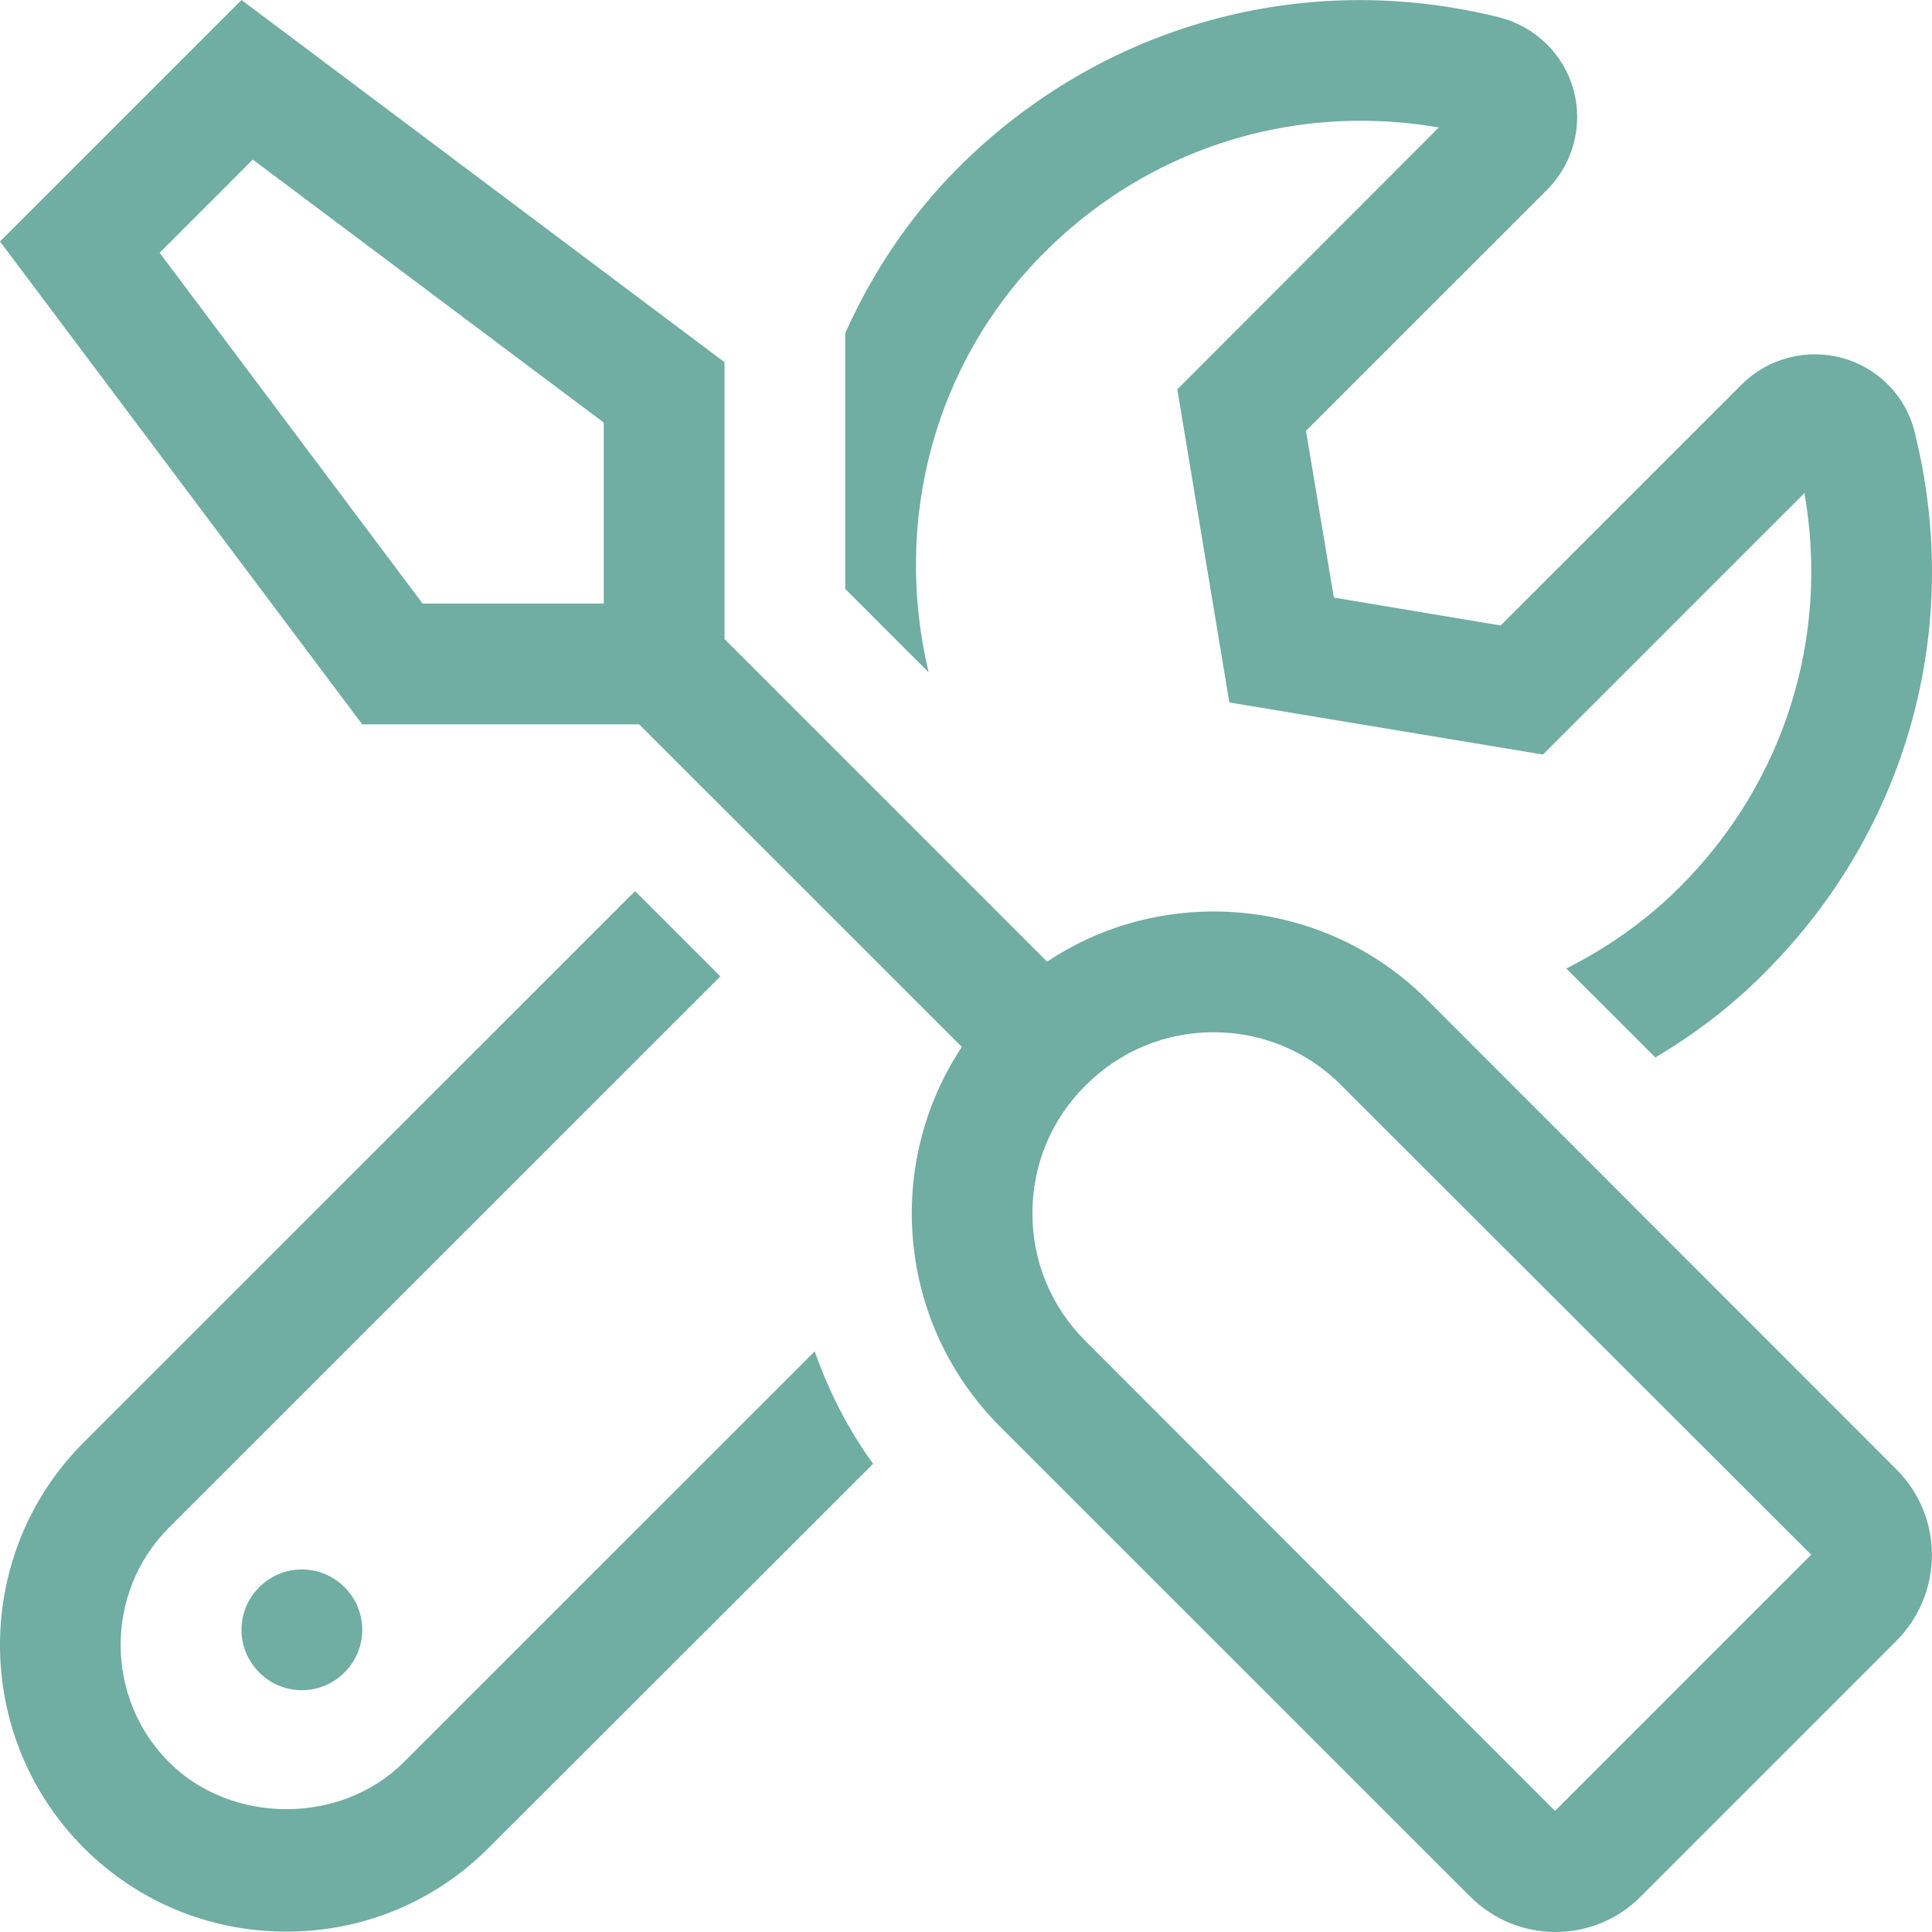 <?xml version="1.0" encoding="UTF-8"?>
<svg width="48px" height="48px" viewBox="0 0 32 32" version="1.1" xmlns="http://www.w3.org/2000/svg" xmlns:xlink="http://www.w3.org/1999/xlink">
    <title>9CF0248C-91CA-4306-A52B-0CFB74A5FA85@3x</title>
    <defs>
        <path d="M25.762,32 C26.275,32 26.787,31.806 27.175,31.413 L31.418,27.17 C32.193,26.382 32.193,25.12 31.412,24.339 L23.637,16.559 C22.662,15.584 21.381,15.097 20.1,15.097 C19.137,15.097 18.175,15.372 17.343,15.928 L12,10.585 L12,5.999 L4,0 L1.52585243e-05,3.999 L6,11.998 L10.587,11.998 L15.931,17.34 C14.643,19.284 14.856,21.921 16.568,23.633 L24.35,31.413 C24.737,31.8 25.25,32 25.762,32 Z M27.418,17.515 C28.068,17.128 28.681,16.666 29.231,16.109 C31.593,13.747 32.524,10.398 31.712,7.155 C31.568,6.561 31.106,6.093 30.518,5.93 C29.924,5.768 29.287,5.93 28.849,6.368 L24.856,10.36 L22.093,9.898 L21.631,7.136 L25.625,3.143 C26.056,2.712 26.225,2.075 26.062,1.487 C25.9,0.894 25.425,0.437 24.831,0.287 C21.6,-0.519 18.25,0.406 15.881,2.768 C15.075,3.574 14.45,4.512 14,5.518 L14,9.754 L15.381,11.135 C14.781,8.611 15.481,5.999 17.3,4.18 C18.718,2.762 20.587,2 22.537,2 C22.968,2 23.4,2.037 23.831,2.112 L19.5,6.449 L20.362,11.635 L25.556,12.498 L29.887,8.167 C30.306,10.554 29.556,12.966 27.818,14.697 C27.262,15.253 26.625,15.697 25.943,16.041 L27.418,17.515 Z M10,9.998 L7,9.998 L2.644,4.187 L4.187,2.643 L10,6.999 L10,9.998 Z M4.744,31.994 C6.012,31.994 7.206,31.5 8.1,30.6 L14.462,24.245 C14.044,23.67 13.725,23.039 13.494,22.383 L6.687,29.188 C5.65,30.225 3.837,30.225 2.8,29.188 C1.731,28.12 1.731,26.37 2.8,25.301 L11.931,16.172 L10.519,14.76 L1.388,23.889 C-0.463,25.739 -0.463,28.751 1.388,30.607 C2.281,31.5 3.475,31.994 4.744,31.994 Z M25.756,29.994 L17.981,22.214 C17.412,21.646 17.1,20.896 17.1,20.096 C17.1,19.296 17.412,18.54 17.981,17.978 C18.55,17.409 19.3,17.097 20.1,17.097 C20.9,17.097 21.656,17.409 22.218,17.978 L29.999,25.751 L25.756,29.994 Z M5,27.995 C5.55,27.995 6,27.545 6,26.995 C6,26.445 5.55,25.995 5,25.995 C4.45,25.995 4,26.445 4,26.995 C4,27.545 4.45,27.995 5,27.995 Z M25.762,32 C26.275,32 26.787,31.806 27.175,31.413 L31.418,27.17 C32.193,26.382 32.193,25.12 31.412,24.339 L23.637,16.559 C22.662,15.584 21.381,15.097 20.1,15.097 C19.137,15.097 18.175,15.372 17.343,15.928 L12,10.585 L12,5.999 L4,0 L1.52585243e-05,3.999 L6,11.998 L10.587,11.998 L15.931,17.34 C14.643,19.284 14.856,21.921 16.568,23.633 L24.35,31.413 C24.737,31.8 25.25,32 25.762,32 Z M27.418,17.515 C28.068,17.128 28.681,16.666 29.231,16.109 C31.593,13.747 32.524,10.398 31.712,7.155 C31.568,6.561 31.106,6.093 30.518,5.93 C29.924,5.768 29.287,5.93 28.849,6.368 L24.856,10.36 L22.093,9.898 L21.631,7.136 L25.625,3.143 C26.056,2.712 26.225,2.075 26.062,1.487 C25.9,0.894 25.425,0.437 24.831,0.287 C21.6,-0.519 18.25,0.406 15.881,2.768 C15.075,3.574 14.45,4.512 14,5.518 L14,9.754 L15.381,11.135 C14.781,8.611 15.481,5.999 17.3,4.18 C18.718,2.762 20.587,2 22.537,2 C22.968,2 23.4,2.037 23.831,2.112 L19.5,6.449 L20.362,11.635 L25.556,12.498 L29.887,8.167 C30.306,10.554 29.556,12.966 27.818,14.697 C27.262,15.253 26.625,15.697 25.943,16.041 L27.418,17.515 Z M10,9.998 L7,9.998 L2.644,4.187 L4.187,2.643 L10,6.999 L10,9.998 Z M4.744,31.994 C6.012,31.994 7.206,31.5 8.1,30.6 L14.462,24.245 C14.044,23.67 13.725,23.039 13.494,22.383 L6.687,29.188 C5.65,30.225 3.837,30.225 2.8,29.188 C1.731,28.12 1.731,26.37 2.8,25.301 L11.931,16.172 L10.519,14.76 L1.388,23.889 C-0.463,25.739 -0.463,28.751 1.388,30.607 C2.281,31.5 3.475,31.994 4.744,31.994 Z M25.756,29.994 L17.981,22.214 C17.412,21.646 17.1,20.896 17.1,20.096 C17.1,19.296 17.412,18.54 17.981,17.978 C18.55,17.409 19.3,17.097 20.1,17.097 C20.9,17.097 21.656,17.409 22.218,17.978 L29.999,25.751 L25.756,29.994 Z M5,27.995 C5.55,27.995 6,27.545 6,26.995 C6,26.445 5.55,25.995 5,25.995 C4.45,25.995 4,26.445 4,26.995 C4,27.545 4.45,27.995 5,27.995 Z" id="path-1"></path>
    </defs>
    <g id="Symbols" stroke="none" stroke-width="1" fill="none" fill-rule="evenodd">
        <g id="Atom/Icon/Tools">
            <rect id="Frame" x="0" y="0" width="48" height="48"></rect>
            <mask id="mask-2" fill="white">
                <use xlink:href="#path-1"></use>
            </mask>
            <use id="Icon" fill="#70ada3" fill-rule="nonzero" xlink:href="#path-1"></use>
            <g id="Group" mask="url(#mask-2)">
                <g transform="translate(-34, -33.84)">
                    <rect id="Colour/Primary/Teal" fill="#70ada3" x="0" y="0" width="100" height="100"></rect>
                </g>
            </g>
        </g>
    </g>
</svg>